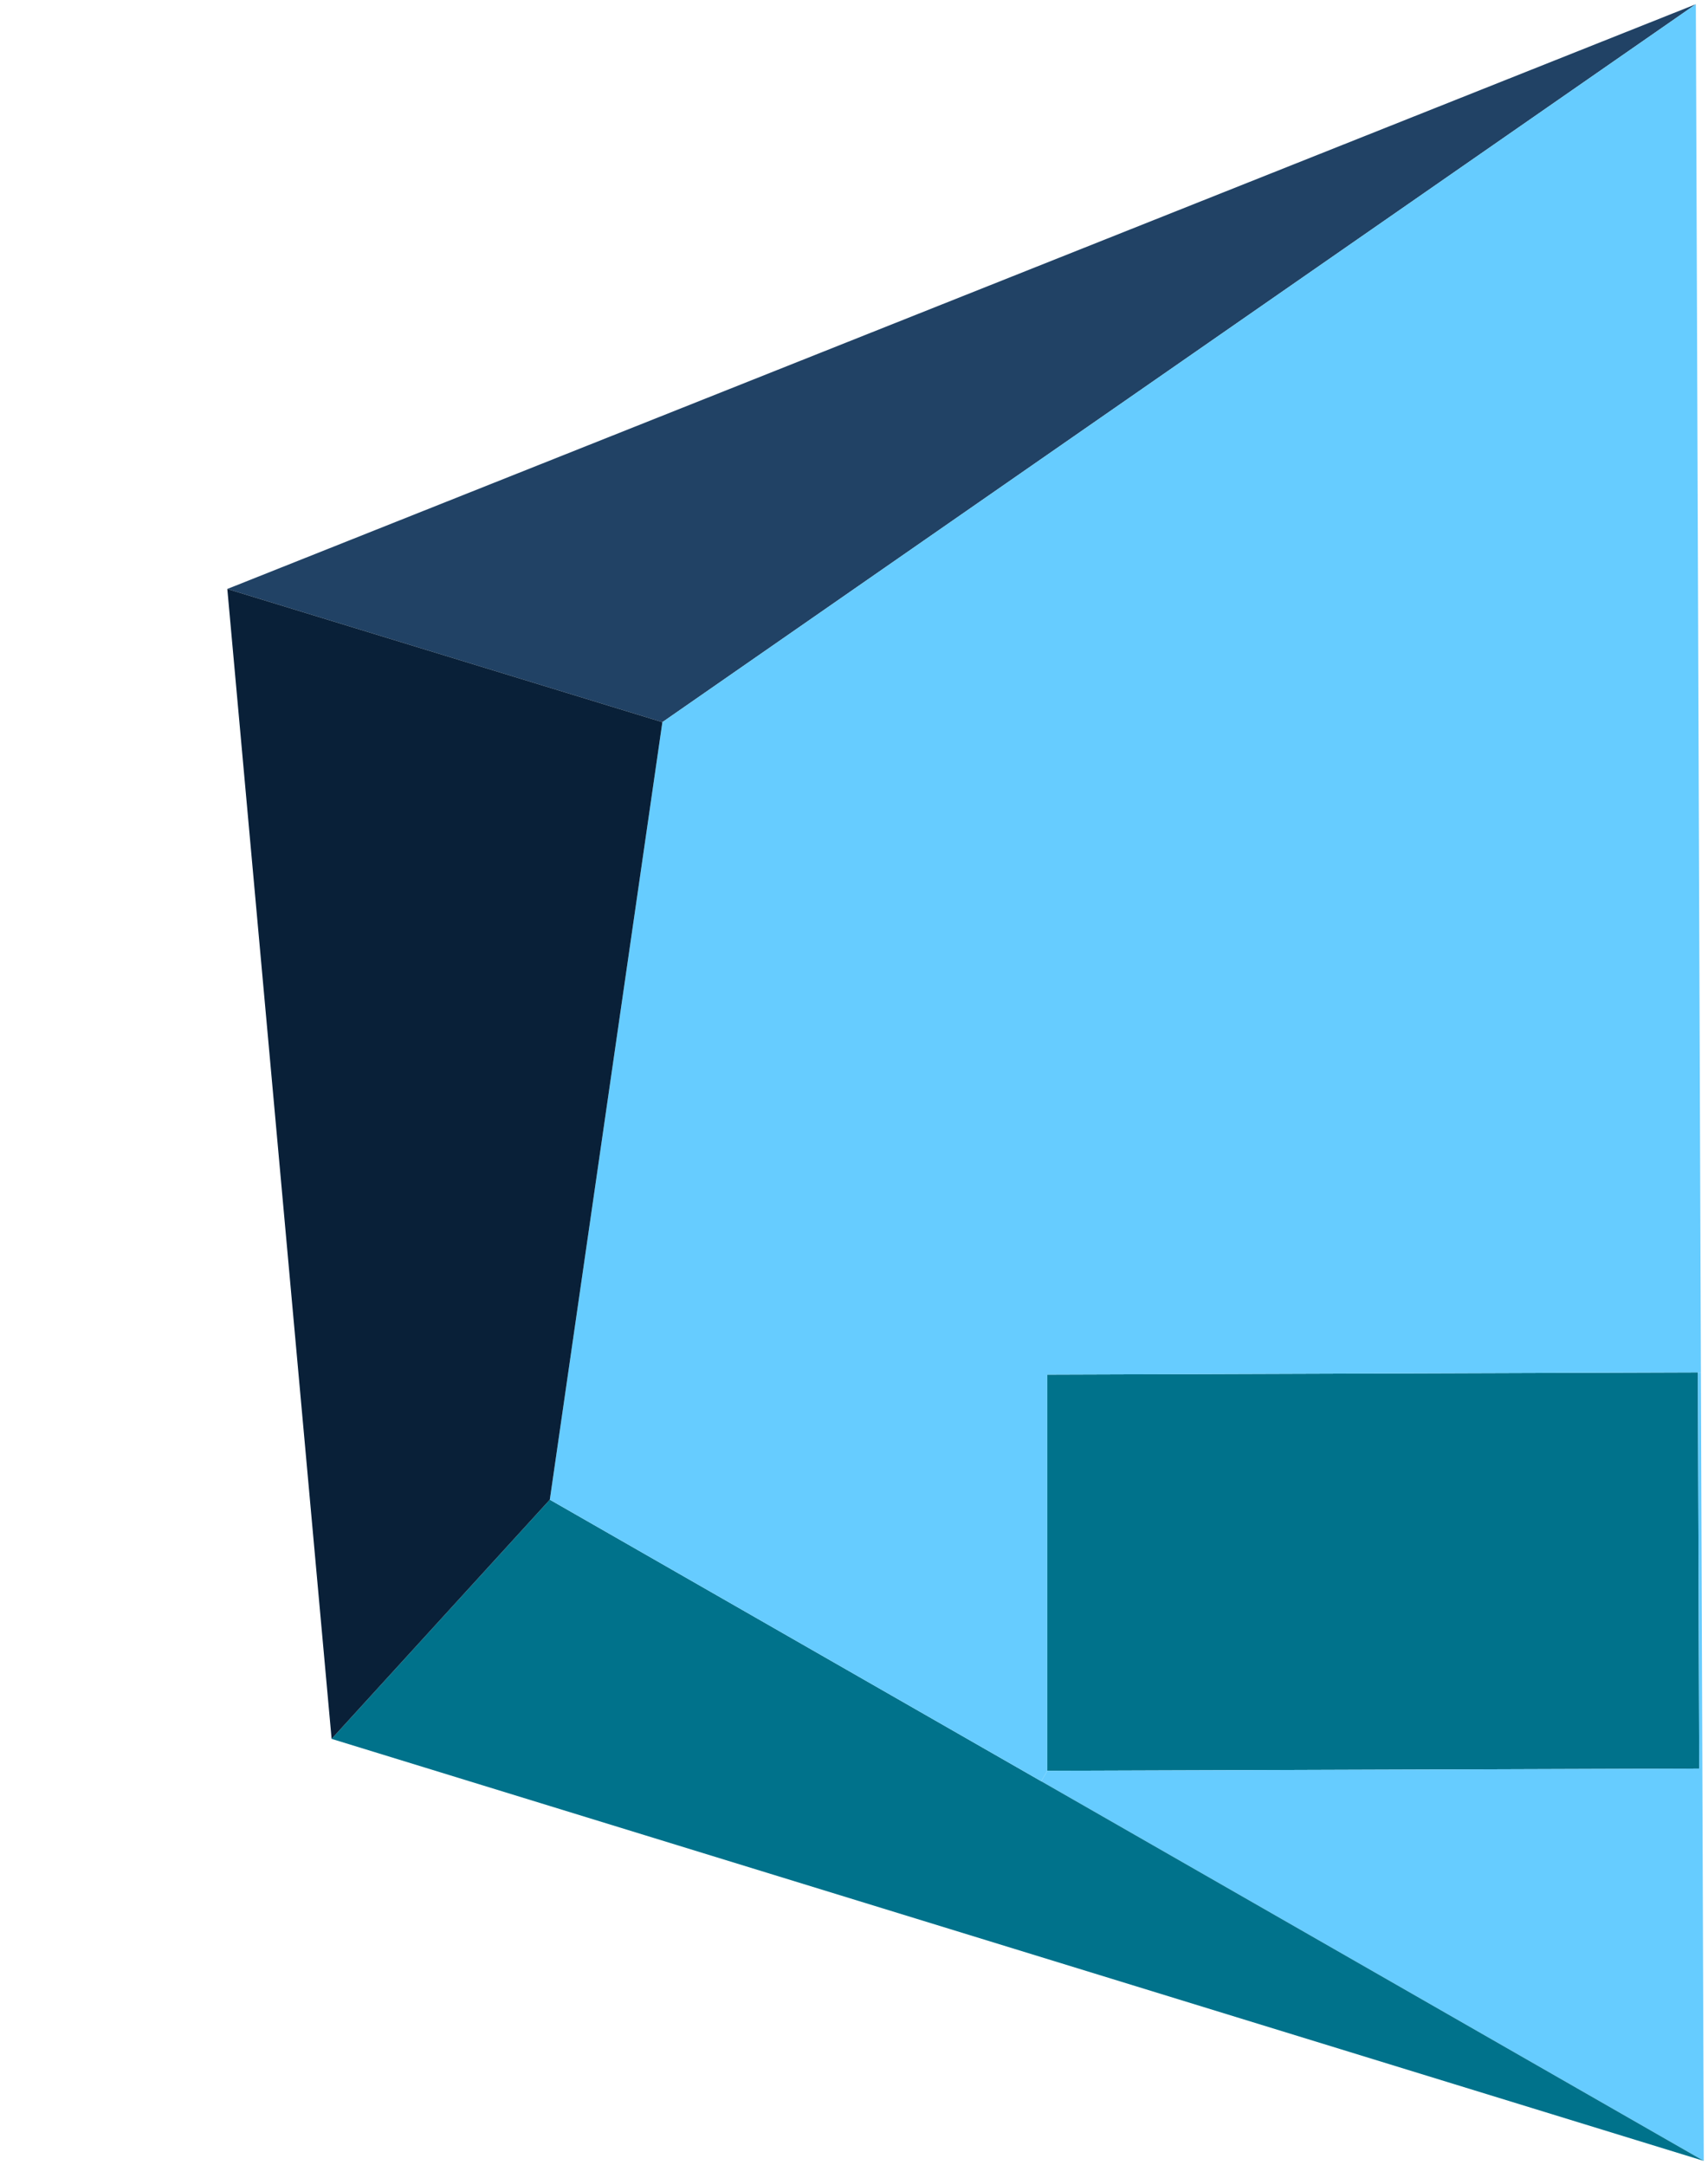 <?xml version="1.0" encoding="UTF-8"?>
<svg id="Layer_2" data-name="Layer 2" xmlns="http://www.w3.org/2000/svg" viewBox="0 0 101.21 128.26">
  <defs>
    <style>
      .cls-1 {
        fill: #214265;
      }

      .cls-1, .cls-2, .cls-3, .cls-4 {
        stroke-width: 0px;
      }

      .cls-2 {
        fill: #092038;
      }

      .cls-3 {
        fill: #00728b;
      }

      .cls-4 {
        fill: #6cf;
      }
    </style>
  </defs>
  <g id="Layer_1-2" data-name="Layer 1">
    <g>
      <polygon class="cls-3" points="100.61 81.3 100.69 104.77 62.06 104.9 62.06 81.43 100.61 81.3"/>
      <polygon class="cls-1" points="13.47 34.89 100.49 .25 39.25 42.78 13.47 34.89"/>
      <polygon class="cls-4" points="100.69 104.77 100.61 81.3 100.79 81.3 100.96 128.01 61.7 105.52 62.06 104.9 100.69 104.77"/>
      <polygon class="cls-3" points="19.65 103.01 32.58 88.84 61.7 105.52 100.96 128.01 19.65 103.01"/>
      <polygon class="cls-4" points="32.58 88.84 39.25 42.78 100.49 .25 100.79 81.3 100.61 81.3 62.06 81.43 62.06 104.9 61.7 105.52 32.58 88.84"/>
      <polygon class="cls-2" points="39.25 42.78 32.58 88.84 19.65 103.01 13.47 34.89 39.25 42.78"/>
    </g>
  </g>
</svg>